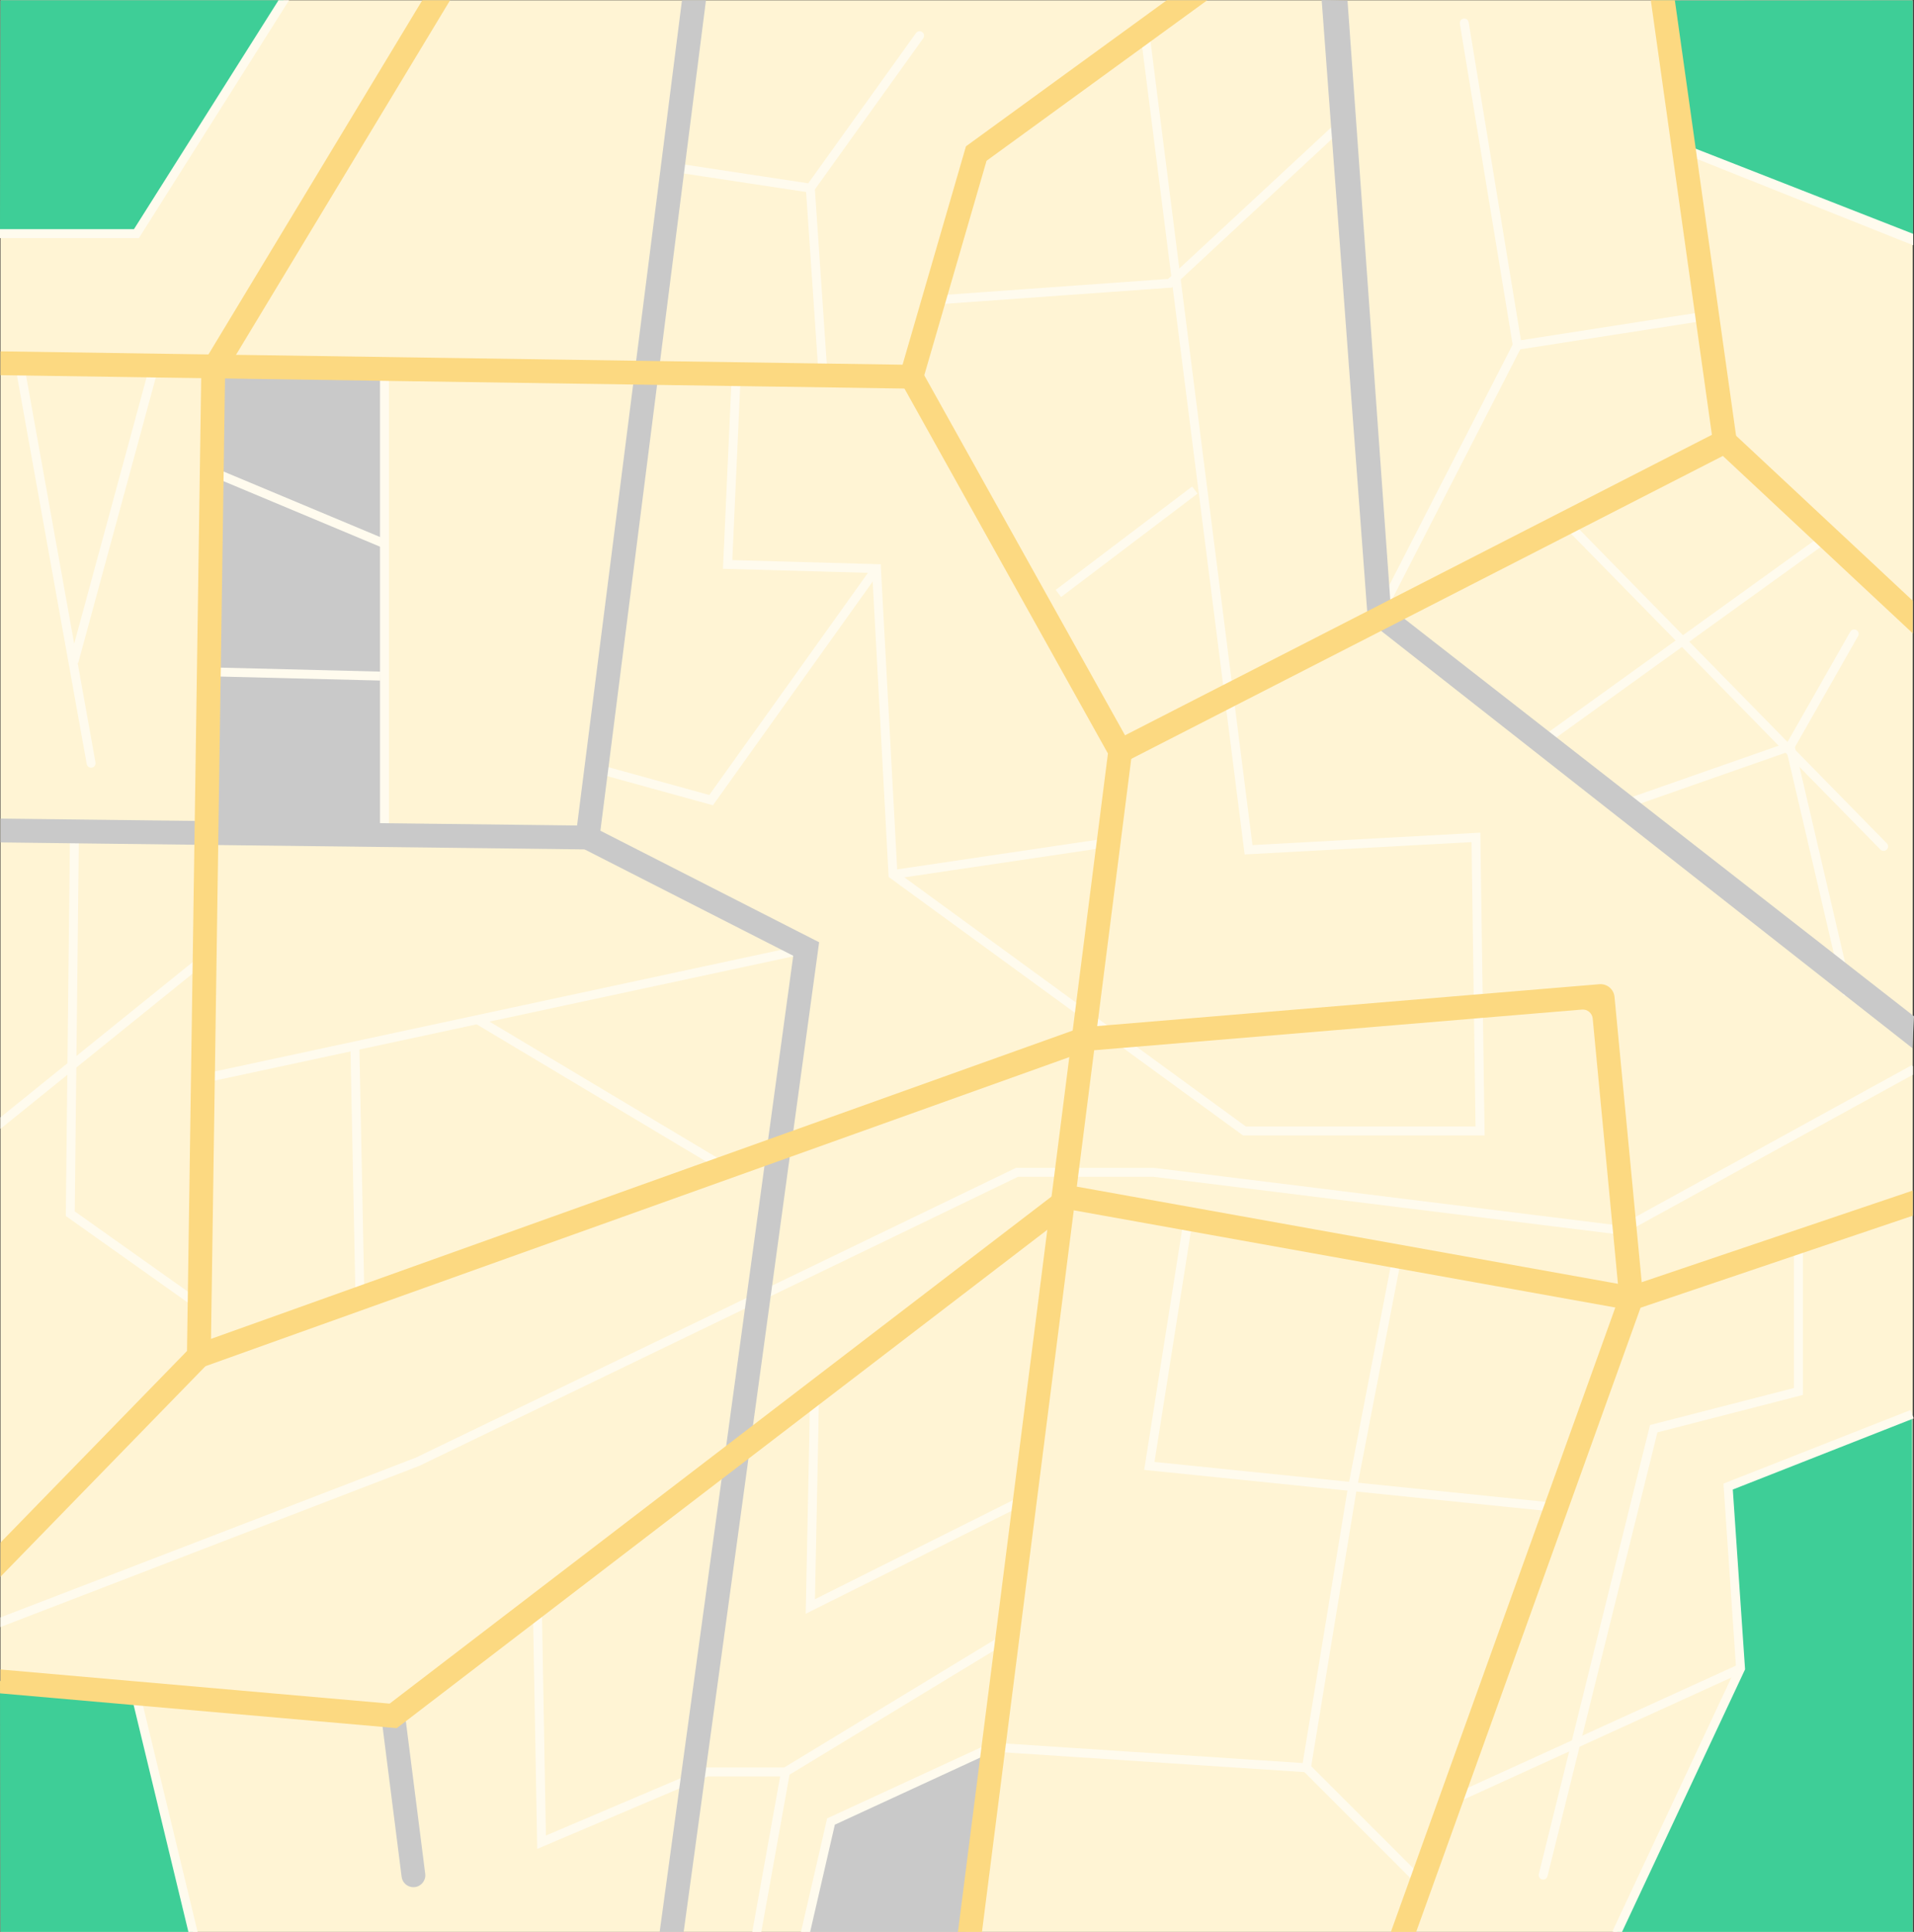 <?xml version="1.0" encoding="UTF-8"?><svg id="Layer_2" xmlns="http://www.w3.org/2000/svg" viewBox="0 0 643.18 649.07"><rect x="0" y="0" width="643.18" height="649.07" fill="#333333" stroke="none"/><defs><style>.cls-1{fill:#fffbee;}.cls-2{fill:#fff4d4;}.cls-3{fill:#fcd981;}.cls-4{fill:#c9c9c9;}.cls-5{fill:#3ece97;}</style></defs><g id="Layer_1-2"><g><rect class="cls-2" x=".15" y=".09" width="642.63" height="648.98"/><path class="cls-4" d="M138.92,634.05c-1.98,0-3.71-1.48-3.96-3.5l-6.8-53.55c-.28-2.19,1.27-4.19,3.46-4.47,2.2-.29,4.19,1.27,4.47,3.46l6.8,53.55c.28,2.19-1.27,4.19-3.46,4.47-.17,.02-.34,.03-.51,.03Z"/><path class="cls-4" d="M71.66,124.16h57.54v157.17h-59.74s2.2-158.75,2.2-157.17Z"/><g><path class="cls-5" d="M95.36,.09L45.84,78.49H0v-1.5C.02,66.26,.13,7.6,.15,.09H95.36Z"/><polygon class="cls-5" points="642.78 649.07 543.41 649.07 583.91 562.67 584.89 560.58 584.89 560.57 580.72 499.45 642.54 475.14 642.54 476.75 642.78 649.07"/><polygon class="cls-5" points="64.85 649.07 .15 649.07 .01 568.92 0 564.75 .15 564.77 45.84 570.3 46.49 572.99 64.85 649.07"/><polygon class="cls-5" points="564.05 49.32 642.86 79.29 642.78 .1 556.1 .17 564.05 49.32"/></g><polygon class="cls-1" points="522.22 507.89 384.49 493.84 397.24 413.08 400.21 413.55 387.95 491.17 522.52 504.91 522.22 507.89"/><polygon class="cls-1" points="440.27 595.51 333.33 588.47 333.53 585.48 437.75 592.34 452.82 500.6 468.11 421.37 471.05 421.94 455.77 501.13 440.27 595.51"/><rect class="cls-1" x="456.96" y="585.87" width="3" height="55.01" transform="translate(-299.44 503.84) rotate(-45)"/><rect class="cls-1" x="127.7" y="124.16" width="3" height="157.17"/><rect class="cls-1" x="69.35" y="124.16" width="3" height="157.17"/><rect class="cls-1" x="97.83" y="137.81" width="3" height="64.76" transform="translate(-96.01 196.1) rotate(-67.29)"/><rect class="cls-1" x="98.52" y="198.66" width="3" height="55.59" transform="translate(-128.86 320.79) rotate(-88.57)"/><polygon class="cls-1" points="97.13 .1 46.67 79.99 0 79.99 0 76.99 45.02 76.99 93.59 .09 97.11 .09 97.13 .1"/><polygon class="cls-1" points="642.9 82.4 563.5 50.72 564.6 47.92 642.9 78.57 642.9 82.4"/><polygon class="cls-1" points="63.31 649.07 44.91 572.85 44.38 570.65 45.84 570.3 47.3 569.95 48.07 573.13 66.4 649.07 63.31 649.07"/><polygon class="cls-1" points="643.09 476.53 642.78 476.65 642.54 476.75 582.29 500.44 586.41 560.86 586.25 561.21 545.07 649.07 542.3 649.07 541.85 648.86 581.8 563.63 583.37 560.29 583.33 559.64 579.15 498.45 642 473.74 642.54 475.14 642.78 475.74 643.09 476.53"/><path class="cls-1" d="M518.2,631.44h0c-.8-.2-1.29-1.01-1.1-1.82l37.37-150.85,48.37-12.44v-47.46h3v49.79l-48.88,12.57-36.94,149.11c-.2,.8-1.01,1.29-1.82,1.1Z"/><rect class="cls-1" x="485.74" y="580.61" width="103.83" height="3" transform="translate(-192.97 275.33) rotate(-24.5)"/><polygon class="cls-1" points="498.89 381.47 417.69 381.47 298.62 294.63 293.1 192.49 242.94 191.1 245.79 128.44 248.79 128.58 246.08 188.18 295.95 189.57 301.54 293.04 418.66 378.47 495.84 378.47 494.5 282.92 418.25 287.07 383.34 12 386.32 11.62 420.88 283.93 497.45 279.75 498.89 381.47"/><polygon class="cls-1" points="239.57 270.55 198.27 259.16 199.06 256.27 238.34 267.1 293.31 190.16 295.75 191.9 239.57 270.55"/><rect class="cls-1" x="299.67" y="286.78" width="75.84" height="3" transform="translate(-38.6 52.58) rotate(-8.43)"/><polygon class="cls-1" points="315.47 102.22 315.26 99.23 392.53 93.71 450.5 39.88 452.54 42.08 393.8 96.63 393.27 96.66 315.47 102.22"/><rect class="cls-1" x="349.82" y="180.5" width="57.52" height="3" transform="translate(-33.07 265.58) rotate(-37.15)"/><path class="cls-1" d="M272.98,64.83l-46.76-7.08,.45-2.97,44.93,6.81,36.2-50.47c.48-.67,1.41-.83,2.09-.35h0c.68,.48,.83,1.42,.35,2.1l-37.26,51.96Z"/><rect class="cls-1" x="272.88" y="63.14" width="3" height="61.27" transform="translate(-5.74 18.88) rotate(-3.9)"/><polygon class="cls-1" points="71.79 321.4 64.69 327.13 25.65 358.67 22.63 361.11 .15 379.27 .15 375.4 22.67 357.21 25.69 354.77 64.75 323.23 69.91 319.06 71.79 321.4"/><polygon class="cls-1" points="65.81 439.55 22.11 408.53 23.5 281.32 26.5 281.35 25.12 406.99 67.55 437.1 65.81 439.55"/><polygon class="cls-1" points="342.54 549.36 333.94 554.58 265.32 596.24 255.83 649.07 252.79 649.07 262.17 596.81 262.61 594.38 263.55 593.81 334.43 550.77 340.98 546.79 342.54 549.36"/><path class="cls-1" d="M631.89,285.43l-106.41-108.62,2.11-2.13,106.44,108.65c.57,.59,.57,1.52,0,2.1h0c-.59,.6-1.55,.59-2.14,0Z"/><rect class="cls-1" x="507.22" y="213.84" width="116.44" height="3" transform="translate(-19.19 371.24) rotate(-35.78)"/><path class="cls-1" d="M546.48,271.63l-.99-2.83,55.04-19.26,21.24-37.3c.41-.72,1.32-.97,2.04-.57h0c.73,.41,.98,1.33,.57,2.05l-21.78,38.27-56.11,19.64Z"/><rect class="cls-1" x="609.79" y="249.65" width="3" height="85.6" transform="translate(-50.46 146.55) rotate(-13.13)"/><path class="cls-1" d="M508.63,117.72L490.57,7.98c-.13-.82,.42-1.59,1.24-1.72h0c.82-.13,1.59,.42,1.72,1.24l17.57,106.81,61.05-9.5,.46,2.96-63.99,9.95Z"/><rect class="cls-1" x="435.9" y="159.7" width="101.58" height="3" transform="translate(121.17 520.72) rotate(-62.85)"/><polygon class="cls-1" points="642.78 358.29 642.78 361.09 549.91 412.11 544.9 414.86 542.1 414.51 387.52 395.36 342.11 395.36 258.98 435.49 250.33 439.67 140.91 492.49 140.85 492.51 .15 546.64 .15 543.41 139.72 489.73 250.82 436.1 259.47 431.92 341.42 392.36 362.65 392.36 387.79 392.37 541.8 411.45 544.3 411.76 549.6 408.85 642.52 357.82 642.78 358.29"/><polygon class="cls-1" points="180.53 621.18 179.1 541.16 182.1 541.1 183.45 616.68 237.26 593.81 263.96 593.81 263.96 596.81 237.87 596.81 180.53 621.18"/><path class="cls-1" d="M270.75,542.19l.05-2.48c.01-.67,1.39-66.72,1.39-70.82h3c0,3.73-1.08,56.1-1.34,68.4l67.24-33.62,1.34,2.68-71.69,35.84Z"/><polygon class="cls-4" points="333.43 586.97 333.43 586.98 333.17 588.75 324.44 649.07 270.7 649.07 279.24 611.98 329.59 588.74 333.43 586.97"/><polygon class="cls-1" points="334.06 588.34 333.73 588.5 333.72 588.5 333.17 588.75 329.37 590.51 280.54 613.04 272.24 649.07 269.16 649.07 277.95 610.93 329.81 586.99 332.8 585.61 333.43 586.97 333.43 586.98 334.06 588.34"/><path class="cls-1" d="M29.14,256.69L5.15,123.05l2.95-.53,23.99,133.64c.15,.82-.4,1.6-1.21,1.74h0c-.82,.15-1.59-.4-1.74-1.21Z"/><rect class="cls-1" x="-12.92" y="171.52" width="102.33" height="3" transform="translate(-138.75 164.53) rotate(-74.79)"/><rect class="cls-1" x="68.44" y="338.84" width="204.75" height="3" transform="translate(-67.64 43.44) rotate(-12.12)"/><rect class="cls-1" x="118.6" y="351.44" width="3" height="86.63" transform="translate(-7.87 2.48) rotate(-1.15)"/><rect class="cls-1" x="199.15" y="320.19" width="3" height="92.84" transform="translate(-216.97 350.72) rotate(-59.13)"/><polygon class="cls-4" points="237.23 .09 230.21 55.31 229.83 58.3 221.82 121.32 220.8 129.31 204.48 257.76 204.09 260.77 201.76 279.09 201.76 279.1 200.96 285.43 196.46 285.38 73.33 283.91 65.32 283.81 26.48 283.35 23.48 283.31 .15 283.03 .15 275.03 65.44 275.81 69.35 275.85 69.53 275.86 72.35 275.89 73.44 275.9 127.7 276.55 130.7 276.59 193.92 277.34 212.76 129.19 213.77 121.2 229.17 .09 237.23 .09"/><polygon class="cls-4" points="275.26 316.57 266.6 379.83 265.38 388.77 265.37 388.77 259.47 431.92 258.98 435.49 253.04 478.84 251.5 490.1 237.3 593.81 236.83 597.25 229.74 649.07 221.67 649.07 228.26 600.89 228.74 597.43 242.48 497 242.49 497 244.02 485.75 244.03 485.75 250.33 439.67 250.82 436.1 256.88 391.81 258.11 382.87 266.53 321.32 266.56 321.11 262.59 319.09 196.46 285.38 195.62 284.95 199.26 277.82 201.76 279.09 201.76 279.1 275.26 316.57"/><polygon class="cls-4" points="642.66 352.17 459.66 208.46 444.13 0 452.82 .17 467.38 204.34 643.18 341.44 642.66 352.17"/><g><polygon class="cls-3" points="151.24 .09 79.31 119.21 76.33 124.15 75.64 125.3 75.61 127.16 75.16 158.44 75.11 161.68 74.2 224.31 74.15 227.31 73.44 275.9 73.36 281.33 73.33 283.91 72.22 359.99 72.17 363.07 70.91 449.83 70.8 457.19 69.69 458.33 69.04 459 .15 529.75 .15 518.28 62.84 453.89 63.08 437.6 63.13 433.96 64.69 327.13 64.75 323.23 65.32 283.81 65.44 275.81 67.61 127.04 67.67 123.01 70.05 119.08 141.9 .09 151.24 .09"/><polygon class="cls-3" points="405.67 .09 386.62 13.95 383.84 15.97 331.52 54.02 318.46 99 317.57 102.07 310.59 126.08 310.59 126.09 309.28 130.62 303.93 130.54 248.74 129.72 245.73 129.68 220.8 129.31 212.76 129.19 130.7 127.98 129.2 127.95 127.7 127.93 75.61 127.16 72.35 127.11 71.62 127.1 69.35 127.07 67.61 127.04 52.37 126.82 52.36 126.82 49.26 126.77 8.77 126.17 5.7 126.13 .15 126.04 .15 118.04 70.05 119.08 79.31 119.21 213.77 121.2 221.82 121.32 274.81 122.11 277.82 122.15 303.3 122.53 324.6 49.16 392.07 .09 405.67 .09"/><polygon class="cls-3" points="380.57 251.56 380.14 254.96 369.03 342.27 368.71 344.74 368.59 345.66 367.68 352.85 362.65 392.36 362.27 395.36 361.85 398.68 360.83 406.63 338.04 585.78 337.66 588.75 329.98 649.07 321.91 649.07 329.37 590.51 329.59 588.74 329.81 586.99 333.94 554.58 334.43 550.77 339.92 507.61 340.38 504.02 351.94 413.17 353.36 402 354.21 395.36 354.59 392.36 359.33 355.16 360.46 346.25 361.22 340.28 361.65 336.89 368.22 285.25 368.62 282.16 372.31 253.16 303.93 130.54 302.8 128.52 309.78 124.63 310.59 126.08 310.59 126.09 378.05 247.04 380.57 251.56"/><polygon class="cls-3" points="642.78 399.99 642.78 408.44 605.84 420.92 602.84 421.94 551.29 439.36 548.49 440.31 547.47 440.13 542.81 439.29 470.21 426.26 467.27 425.74 400.19 413.7 397.23 413.16 360.83 406.63 360.54 406.58 351.94 413.17 275.15 471.99 272.11 474.32 251.5 490.1 242.49 496.99 242.48 497 182.14 543.23 179.18 545.49 136.39 578.27 133.33 580.61 128.57 580.19 48.07 573.13 46.49 572.99 44.91 572.85 .15 568.93 .01 568.92 0 564.75 .15 564.77 .15 560.9 130.93 572.37 244.02 485.76 244.03 485.75 253.04 478.84 353.36 402 358.48 398.08 361.85 398.68 543.69 431.32 543.7 431.32 547.88 432.07 551.69 430.78 642.78 399.99"/><polygon class="cls-3" points="642.78 201.85 642.78 212.8 611.75 183.82 609.51 181.73 578.95 153.18 530.79 177.84 527.98 179.28 471.99 207.94 464.15 211.95 414.94 237.14 412.1 238.6 380.14 254.96 378.26 255.92 374.62 248.8 378.05 247.04 411.03 230.16 413.87 228.71 459.44 205.38 463.4 203.35 467.17 201.42 467.97 201.01 575.27 146.08 580.31 143.5 583.39 146.38 642.78 201.85"/><polygon class="cls-3" points="583.59 147.79 575.67 148.9 575.27 146.08 569.94 108.18 569.53 105.21 554.74 .09 562.82 .09 562.9 .65 569.84 49.98 570.08 51.69 570.31 53.39 583.39 146.38 583.59 147.79"/><path class="cls-3" d="M552.25,436.7l-.96,2.66-58,161.33-1.42,3.94-15.98,44.44h-8.5l6.52-18.13,1.12-3.12,43.26-120.33,1.05-2.91,23.47-65.29,1.3-3.61-.41-4.36h-.01l-1.59-16.81-.3-3.06-6.59-69.24c-.17-1.83-1.79-3.18-3.62-3.02l-33.27,2.77-3,.25-113.42,9.46-4.56,.38-9.67,.8-2.48,.21-5.87,2.1-93.95,33.61-8.5,3.04-187.84,67.19-.87,.31-2.7-7.53,5.44-1.95,48.44-17.32,2.98-1.07,115.03-41.15,3.64-1.3,17.11-6.12,8.49-3.04,93.86-33.58,3.03-1.08,.52-.04,3.46-.29,1.24-.1,3.33-.28,123.18-10.27,3-.25,39.25-3.27c2.57-.21,4.83,1.68,5.08,4.25l7.05,73.94,.31,3.26,1.78,18.67,.56,5.92Z"/></g></g></g></svg>